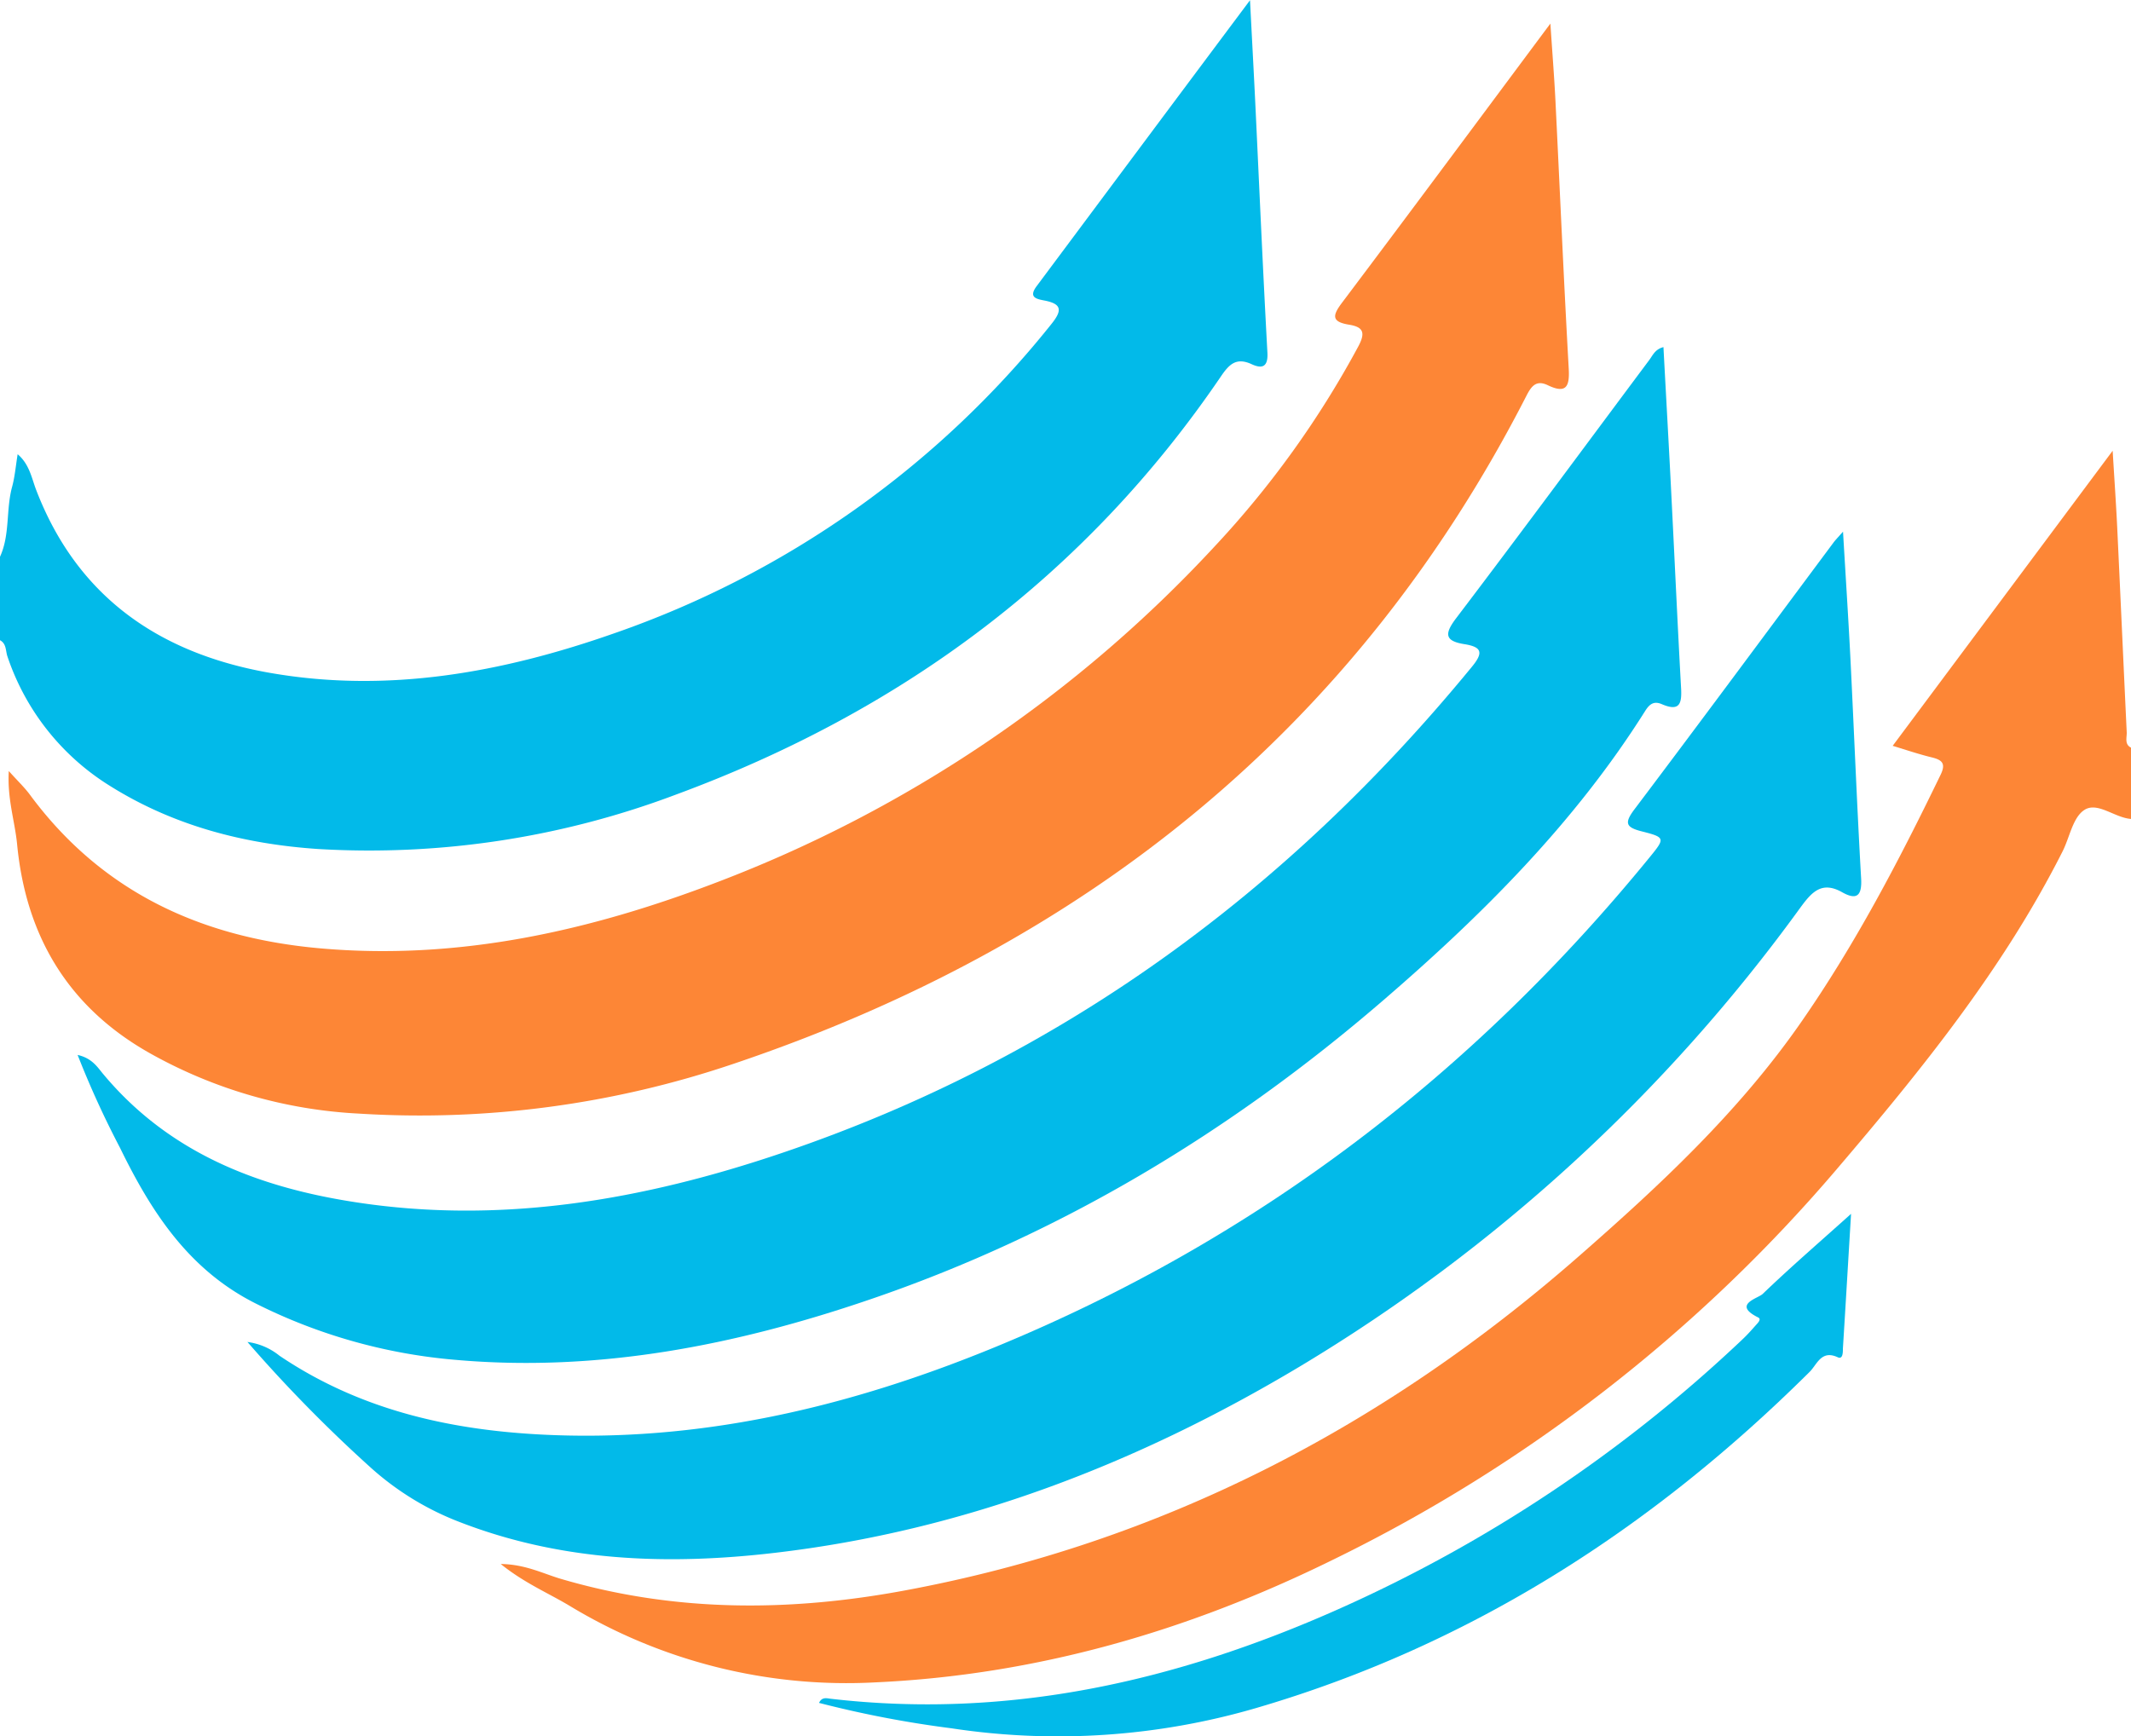 <svg xmlns="http://www.w3.org/2000/svg" viewBox="0 0 366 298.26"><defs><style>.cls-1{fill:#02bae9;}.cls-2{fill:#fd8636;}</style></defs><title>icon-factom</title><g id="レイヤー_2" data-name="レイヤー 2"><g id="レイヤー_1-2" data-name="レイヤー 1"><path class="cls-1" d="M0,95.65c1.75-3.83,1-8.1,2.09-12.06.46-1.71.61-3.51.94-5.56C5,79.69,5.41,82,6.15,84c7.06,18.55,21.23,28.21,40,31.55,20.34,3.61,40.08,0,59.29-6.74a165.44,165.44,0,0,0,75.11-53.11c1.94-2.4,1.84-3.51-1.25-4.09-1.36-.26-2.67-.56-1.25-2.46,12-16.09,24-32.21,36.64-49.11.33,6.51.64,12.12.91,17.74.68,14.27,1.3,28.55,2.08,42.81.13,2.47-.92,2.78-2.65,2-2.71-1.28-3.94,0-5.39,2.15-23.3,34.22-55,57.55-93.63,71.79a149.12,149.12,0,0,1-61.32,9.32C41.94,145,29.82,141.86,18.88,135a41.78,41.78,0,0,1-17.6-22.23c-.33-.95-.15-2.19-1.28-2.79Z"/><path class="cls-2" d="M366,140.68c-2.81-.2-5.74-3-8-1.55-2,1.29-2.52,4.68-3.75,7.12-10.17,20.16-24.26,37.56-38.8,54.61A268.16,268.16,0,0,1,228.81,268c-24.72,12.16-50.75,19.73-78.4,21a91.85,91.85,0,0,1-52.57-13.14c-3.72-2.23-7.77-3.91-11.84-7.19,4.21.05,7.24,1.64,10.32,2.55,19.54,5.76,39.29,5.68,59.06,2,43.92-8.15,82.17-28,115.64-57.29,14-12.25,27.58-24.88,38.29-40.29,9.35-13.44,16.89-27.88,24-42.57.9-1.87.3-2.51-1.47-2.95-2.15-.52-4.26-1.23-6.77-2l37.78-50.69c.3,5,.58,9,.78,13.12.56,11.78,1.08,23.55,1.64,35.33,0,.88-.38,2,.73,2.55Z"/><path class="cls-2" d="M1.51,132.45c1.54,1.72,2.73,2.84,3.68,4.14C17.59,153.34,34.7,161.11,55,162.91c23.79,2.1,46.38-3,68.4-11.45A226,226,0,0,0,208.49,94a164.15,164.15,0,0,0,24.75-34.4c1.29-2.38,1-3.41-1.52-3.82-3.12-.5-2.86-1.62-1.19-3.83,11.81-15.68,23.5-31.46,35.75-47.9.33,5,.66,9.11.87,13.27.76,15.34,1.42,30.69,2.28,46,.17,3-.37,4.37-3.5,2.9-2-1-2.86,0-3.75,1.74-29.32,57.29-75.77,94.4-136.12,114.76a167.94,167.94,0,0,1-64.4,8.58,81.7,81.7,0,0,1-36-10.42C11.72,173,4.46,160.82,2.94,145.05,2.56,141.1,1.23,137.26,1.51,132.45Z"/><path class="cls-1" d="M13.33,181.22c2.49.56,3.41,2.11,4.4,3.29C28.92,197.92,44,203.84,60.6,206.45c25.34,4,49.92-.32,73.79-8.42C182,181.89,221,153.3,252.77,114.58c2-2.42,1.82-3.43-1.24-3.92-3.4-.54-3.49-1.75-1.43-4.47,11.16-14.69,22.11-29.54,33.15-44.33.61-.81,1-1.87,2.45-2.23.48,9.09,1,18.07,1.44,27.06.53,10.47,1,20.94,1.58,31.4.16,2.68-.15,4.23-3.29,2.88-1.35-.58-2.1-.06-2.87,1.16-12.12,19.25-28.06,35.13-45.13,49.83-26.12,22.5-55.27,40.09-88,51.26-23,7.86-46.66,12.55-71.2,10.38A93.88,93.88,0,0,1,44.08,224C32.45,218.22,26,208.22,20.61,197.17A160.6,160.6,0,0,1,13.33,181.22Z"/><path class="cls-1" d="M42.5,230.53A11,11,0,0,1,48,232.89C61.5,242,76.6,245.54,92.55,246.41c27.45,1.49,53.45-4.73,78.58-15.09,44.62-18.4,81.81-46.79,112.26-84.13,2.59-3.17,2.62-3.35-1.33-4.35-2.79-.7-3.16-1.4-1.33-3.83,11.47-15.2,22.79-30.52,34.17-45.8.34-.46.75-.87,1.64-1.88.45,7.68.91,14.72,1.27,21.76.63,12.61,1.12,25.22,1.84,37.82.17,3-.77,3.76-3.25,2.37-3.53-2-5.25,0-7.17,2.61a291,291,0,0,1-86,78.86c-27.87,16.68-57.71,28.21-90.14,32-18.36,2.15-36.63,1.52-54.2-5.31a49,49,0,0,1-15.13-9.25A246.92,246.92,0,0,1,42.5,230.53Z"/><path class="cls-1" d="M317.92,208.52c-.51,8.42-.94,15.78-1.4,23.13,0,.64,0,1.92-.88,1.51-2.83-1.32-3.56,1.23-4.81,2.48-27.07,26.9-58.27,47-95.11,57.78a121.52,121.52,0,0,1-52.33,3.47,184.38,184.38,0,0,1-22.72-4.36c.49-1.06,1.33-.79,1.93-.72,30.6,3.57,59.43-3,87.2-15.35a246.87,246.87,0,0,0,69.46-46.37c.78-.73,1.5-1.53,2.21-2.34.36-.41,1.14-1.11.5-1.43-4.53-2.25,0-3.27.78-4.05C307.43,217.77,312.36,213.51,317.92,208.52Z"/></g></g></svg>